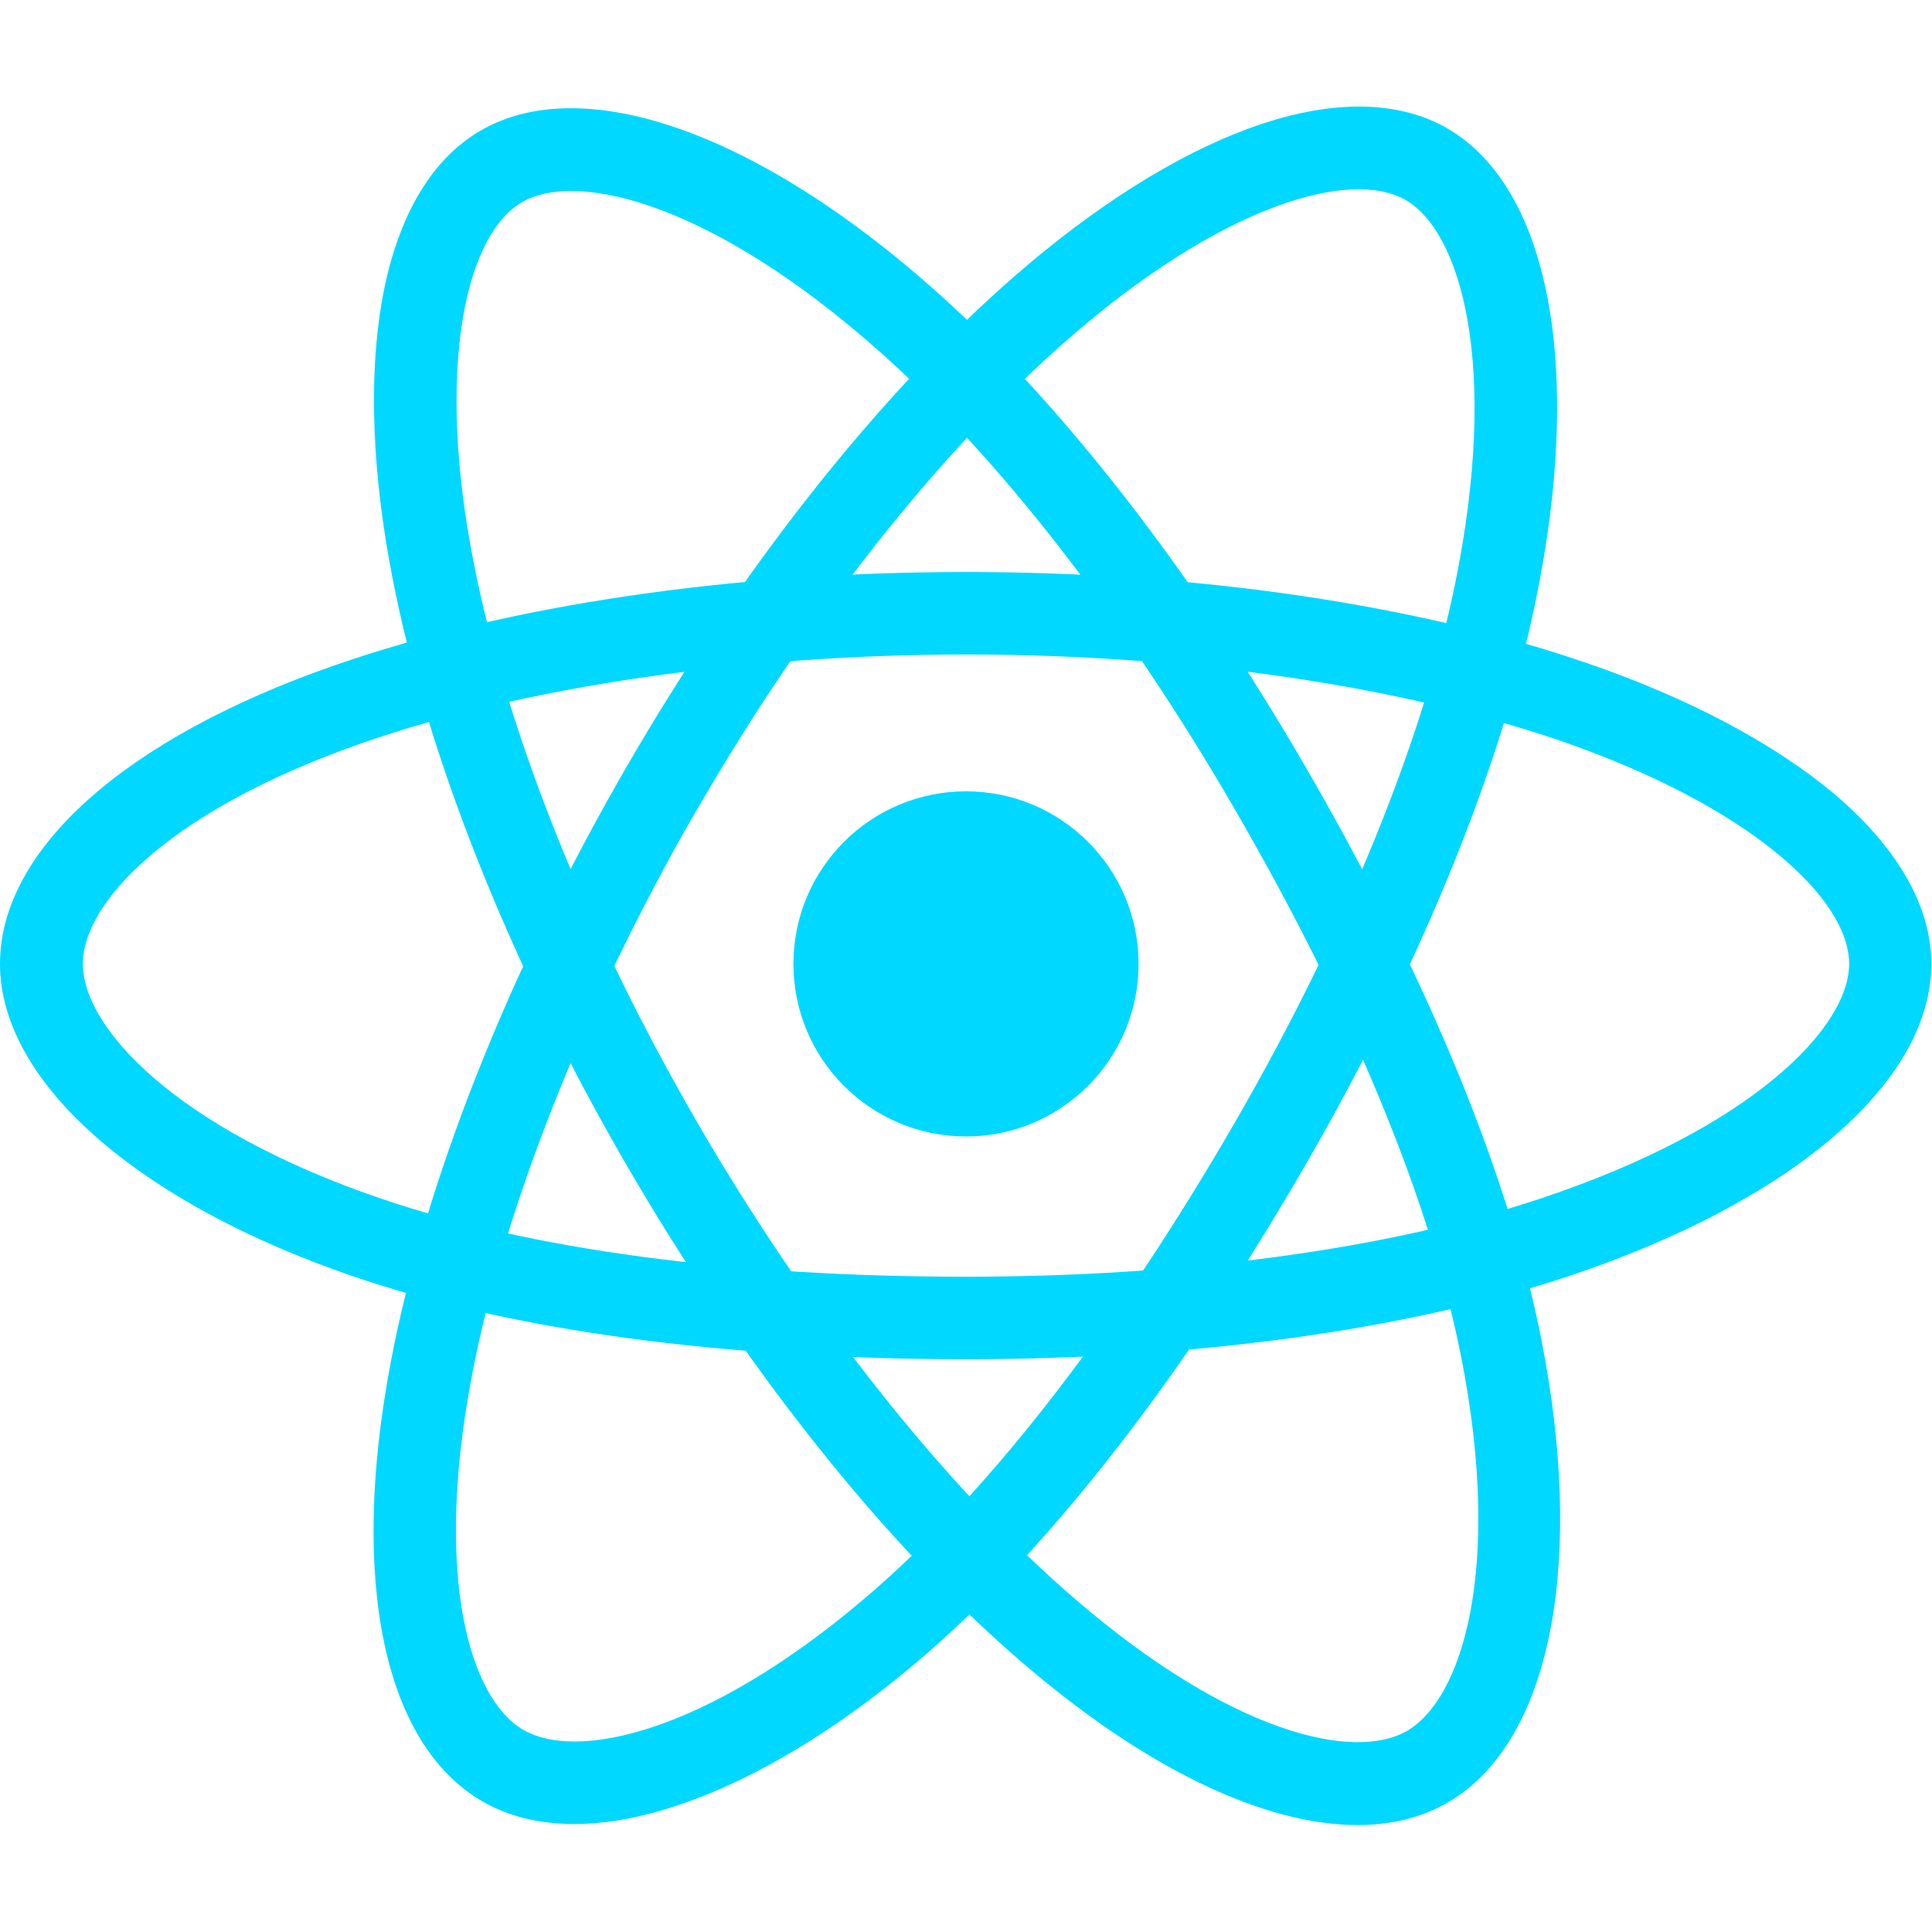 <svg width="562" height="562" viewBox="0 0 562 562" fill="none" xmlns="http://www.w3.org/2000/svg">
<path d="M281 330.588C308.725 330.588 331.2 308.112 331.2 280.388C331.2 252.663 308.725 230.188 281 230.188C253.275 230.188 230.8 252.663 230.8 280.388C230.8 308.112 253.275 330.588 281 330.588Z" fill="#00D8FF"/>
<path d="M281 395.388C210.5 395.388 148.9 387.088 102.8 371.288C72.9 361.088 47.5 347.488 29.4 331.988C10.2 315.588 0 297.688 0 280.388C0 247.188 36.4 214.688 97.5 193.488C147.5 176.088 212.7 166.388 280.9 166.388C347.9 166.388 412.2 175.788 461.9 192.988C491 202.988 515.5 215.988 532.9 230.388C551.8 246.188 561.8 263.488 561.8 280.388C561.8 314.888 521.1 349.788 455.5 371.488C409.1 386.888 347.1 395.388 281 395.388ZM281 190.388C216.3 190.388 152.3 199.788 105.5 216.088C49.3 235.688 24.1 262.488 24.1 280.388C24.1 298.988 51.2 328.287 110.6 348.587C154.2 363.487 213.2 371.388 281 371.388C344.6 371.388 403.9 363.387 448 348.688C509.7 328.188 537.9 298.888 537.9 280.388C537.9 270.888 530.7 259.688 517.6 248.788C502.5 236.188 480.5 224.688 454.2 215.588C406.9 199.388 345.4 190.388 281 190.388Z" fill="#00D8FF"/>
<path d="M167.1 530.588C156.9 530.588 147.9 528.388 140.3 523.988C111.6 507.388 101.6 459.588 113.7 396.088C123.6 343.988 147.8 282.788 181.9 223.688C215.4 165.688 255.6 114.688 295.3 80.188C318.5 59.988 342 45.188 363.2 37.388C386.3 28.888 406.3 28.888 420.9 37.288C450.8 54.488 460.7 107.288 446.7 174.888C436.8 222.888 413.2 280.788 380.2 338.088C345 399.088 307 448.288 270.3 480.388C246.5 501.188 222 516.388 199.6 524.288C187.9 528.488 176.9 530.588 167.1 530.588ZM192.2 229.688L202.6 235.688C170.3 291.688 146.4 351.788 137.2 400.588C126.1 459.088 136.8 494.288 152.2 503.188C156 505.388 161 506.588 167.1 506.588C187 506.588 218.3 493.988 254.5 462.388C289.2 432.088 325.5 384.888 359.4 326.188C391.2 271.088 413.8 215.688 423.2 170.188C436.3 106.488 425 67.488 408.9 58.188C400.7 53.488 387.4 54.088 371.4 59.988C352.9 66.788 332 80.088 311 98.388C273.3 131.188 234.8 179.988 202.6 235.788L192.2 229.688Z" fill="#00D8FF"/>
<path d="M394.9 530.888C367.7 530.888 333.2 514.488 297.2 483.488C257 448.888 216.1 397.388 181.9 338.288C148.3 280.288 124.3 219.988 114.2 168.288C108.3 138.088 107.2 110.388 111 88.088C115.2 63.788 125.1 46.488 139.8 37.988C169.6 20.688 220.3 38.488 271.9 84.388C308.5 116.888 346.9 166.288 380 223.488C415.3 284.488 439 341.988 448.4 389.788C454.5 420.788 455.5 449.588 451.2 472.988C446.6 497.888 436.2 515.588 421.2 524.288C413.7 528.688 404.8 530.888 394.9 530.888ZM202.7 326.288C235.1 382.288 275.3 432.988 312.9 465.288C358 504.088 393.8 512.488 409.3 503.488C425.4 494.188 437.2 456.088 425 394.488C416 349.288 393.3 294.288 359.3 235.588C327.4 180.488 290.7 133.188 256 102.388C207.4 59.188 168 49.488 151.9 58.788C143.7 63.488 137.6 75.388 134.7 92.188C131.4 111.588 132.4 136.388 137.8 163.688C147.4 212.788 170.4 270.488 202.7 326.288Z" fill="#00D8FF"/>
</svg>
